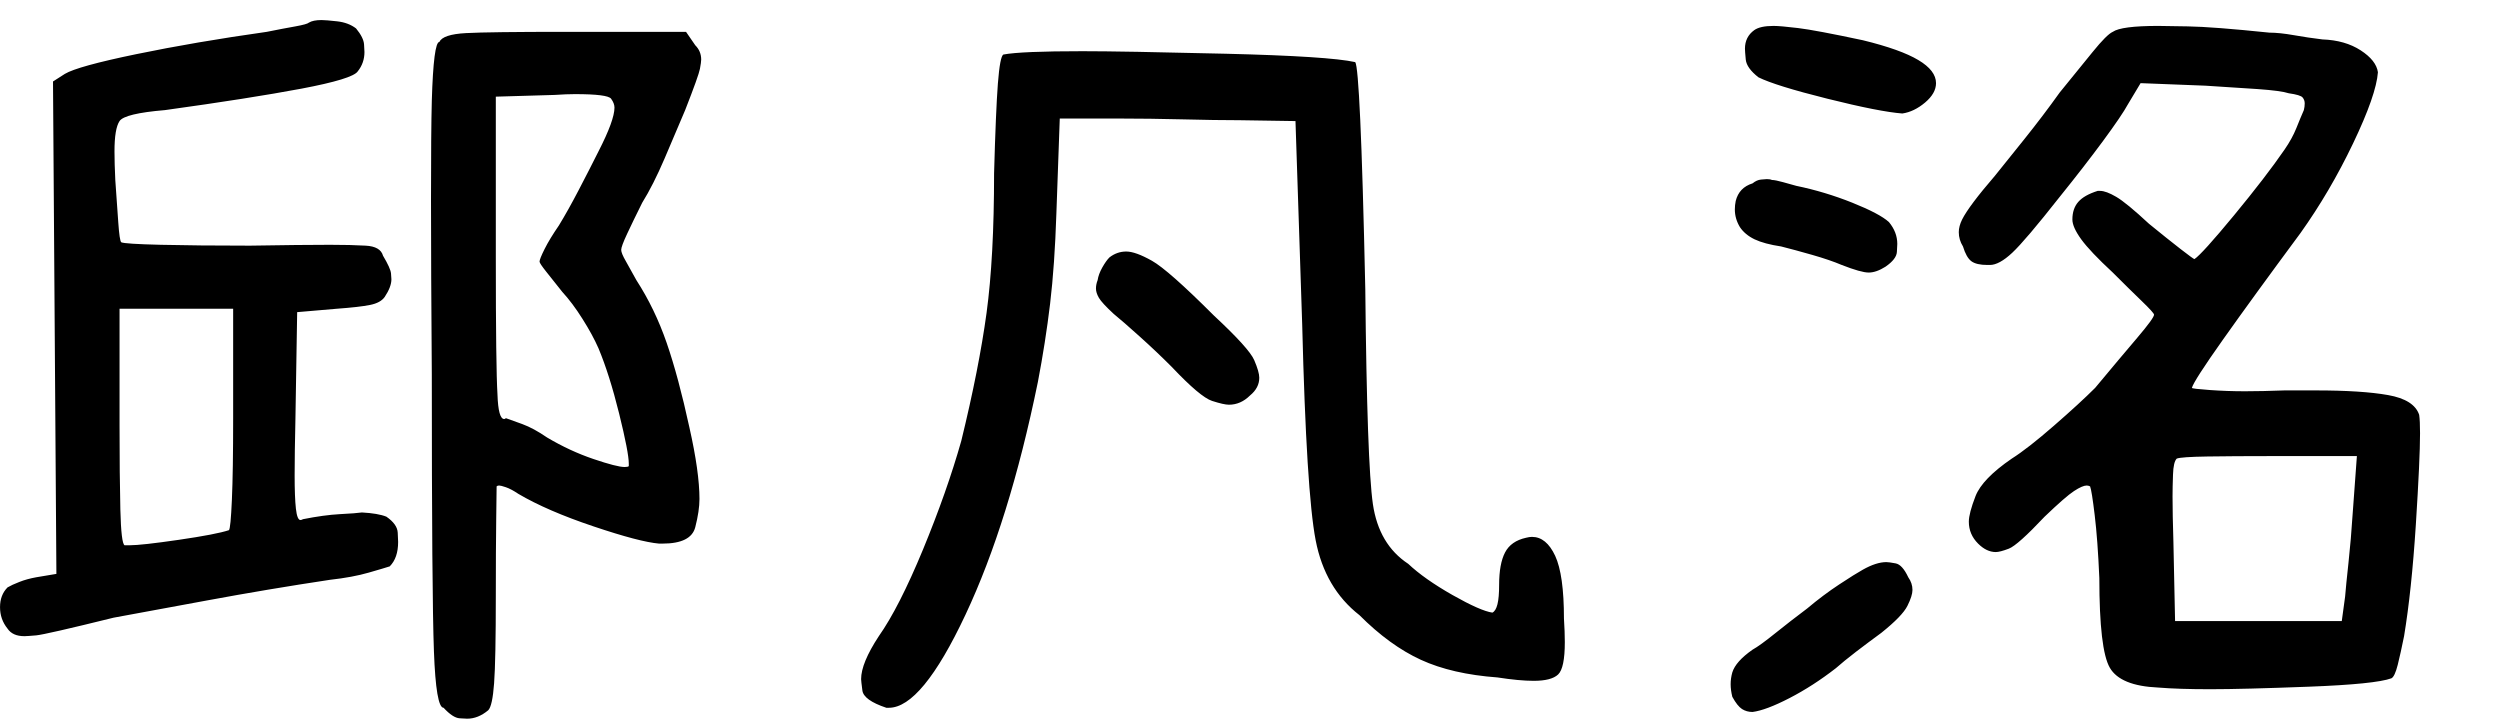 <?xml version="1.0" encoding="UTF-8" standalone="no"?>
        <svg 
    viewBox="13.916 -80.141 435.059 52.441"
    width="421.143"
    height="121.582"
   xmlns="http://www.w3.org/2000/svg"
   xmlns:svg="http://www.w3.org/2000/svg">
   <path d="M89.06-99.17L89.06-99.17Q89.36-109.42 90.38-109.42L90.38-109.42Q90.38-109.42 90.38-109.42L90.38-109.42Q90.97-110.74 95.00-110.96Q99.02-111.18 112.50-111.18L112.50-111.18L133.30-111.18L134.91-108.84Q135.94-107.81 135.94-106.35L135.94-106.35Q135.94-105.91 135.72-104.74Q135.50-103.56 133.15-97.56L133.15-97.56Q131.54-93.75 129.57-89.14Q127.59-84.52 125.68-81.45L125.68-81.45Q124.07-78.22 123.05-76.03Q122.02-73.83 122.02-73.24L122.02-73.24Q122.02-72.66 122.83-71.26Q123.63-69.87 124.66-67.97L124.66-67.97Q127.88-62.99 129.93-57.06Q131.98-51.12 133.89-42.33L133.89-42.33Q135.64-34.57 135.64-29.88L135.64-29.88Q135.64-27.83 134.91-24.98Q134.18-22.12 129.20-22.12L129.20-22.12Q128.91-22.12 128.61-22.12L128.61-22.12Q125.24-22.41 117.19-25.12Q109.13-27.83 104.15-30.76L104.15-30.76Q102.83-31.64 101.95-31.93Q101.07-32.23 100.78-32.23L100.78-32.23Q100.49-32.23 100.34-32.08L100.34-32.08Q100.34-31.79 100.27-26.44Q100.20-21.09 100.20-13.18L100.20-13.18Q100.20-1.76 99.90 2.20Q99.61 6.15 98.88 6.88L98.88 6.88Q97.12 8.35 95.21 8.35L95.21 8.35Q95.07 8.35 93.90 8.28Q92.72 8.20 91.11 6.45L91.11 6.45Q89.79 6.45 89.43-3.37Q89.06-13.18 89.06-51.56L89.06-51.56Q88.92-70.17 88.92-82.03L88.92-82.03Q88.92-93.90 89.06-99.17ZM15.23-14.50L15.23-14.50Q15.97-14.94 17.29-15.45Q18.60-15.97 20.21-16.26L20.21-16.26L23.73-16.85L23.14-102.54L25.20-103.86Q27.39-105.18 37.65-107.30Q47.90-109.42 60.35-111.18L60.35-111.18Q63.28-111.77 65.33-112.13Q67.38-112.50 67.68-112.79L67.68-112.79Q68.41-113.23 69.87-113.23L69.87-113.23Q70.61-113.23 72.58-113.01Q74.56-112.79 75.88-111.77L75.88-111.77Q77.20-110.16 77.27-108.98Q77.34-107.81 77.34-107.67L77.34-107.67Q77.34-105.76 76.17-104.30L76.17-104.30Q75.29-102.98 66.36-101.29Q57.42-99.61 42.63-97.56L42.63-97.56Q35.60-96.97 34.72-95.65Q33.84-94.34 33.84-90.38L33.84-90.38Q33.84-88.33 33.98-85.40L33.98-85.40Q34.28-81.15 34.50-78.00Q34.72-74.85 35.01-74.56L35.01-74.56Q35.60-74.27 41.89-74.12Q48.19-73.97 57.42-73.97L57.42-73.97Q66.36-74.12 71.34-74.12L71.34-74.12Q75-74.12 77.56-73.97Q80.13-73.83 80.57-72.22L80.57-72.22Q81.88-70.02 81.96-69.14Q82.03-68.26 82.03-68.12L82.03-68.12Q82.03-66.80 80.86-65.04L80.86-65.04Q80.13-64.01 78.30-63.65Q76.46-63.28 72.51-62.99L72.51-62.99L65.63-62.40L65.33-43.95Q65.19-37.79 65.19-33.98L65.19-33.98Q65.19-30.18 65.41-28.20Q65.63-26.22 66.21-26.22L66.21-26.22Q66.36-26.22 66.65-26.37L66.65-26.37Q70.31-27.10 73.10-27.25Q75.88-27.39 76.90-27.54L76.90-27.54Q79.69-27.39 81.15-26.81L81.15-26.81Q83.06-25.49 83.13-24.02Q83.20-22.56 83.20-22.41L83.20-22.41Q83.20-19.63 81.74-18.16L81.74-18.16Q80.86-17.87 78.08-17.07Q75.29-16.26 71.34-15.82L71.34-15.82Q60.64-14.21 49.95-12.23Q39.26-10.25 33.69-9.23L33.69-9.23Q21.83-6.30 20.21-6.15Q18.60-6.01 18.16-6.01L18.16-6.01Q16.11-6.01 15.23-7.32L15.23-7.32Q13.92-8.94 13.92-11.06Q13.92-13.18 15.23-14.50ZM100.49-48.05L100.49-48.05Q100.63-43.80 101.66-43.80L101.66-43.80Q101.81-43.80 101.95-43.95L101.95-43.95Q102.83-43.65 104.81-42.92Q106.79-42.19 109.13-40.58L109.13-40.58Q113.09-38.23 117.19-36.84Q121.29-35.45 122.61-35.45L122.61-35.45Q123.19-35.45 123.34-35.60L123.34-35.60Q123.34-35.74 123.34-36.04L123.34-36.04Q123.34-37.94 121.66-44.75Q119.97-51.56 118.07-56.10L118.07-56.10Q117.04-58.45 115.28-61.23Q113.53-64.01 111.77-65.92L111.77-65.92Q110.16-67.97 108.98-69.43Q107.81-70.90 107.81-71.19L107.81-71.19Q107.81-71.63 108.69-73.39Q109.57-75.15 111.18-77.49L111.18-77.49Q112.79-80.13 114.62-83.64Q116.46-87.16 118.07-90.38L118.07-90.38Q120.85-95.80 120.85-98.00L120.85-98.00Q120.85-98.73 120.26-99.54Q119.68-100.34 113.96-100.34L113.96-100.34Q112.50-100.34 110.45-100.20L110.45-100.20L100.20-99.90L100.20-71.92Q100.20-52.73 100.49-48.05ZM34.72-62.99L34.72-42.63Q34.72-33.98 34.86-28.05Q35.01-22.12 35.60-21.83L35.60-21.83Q35.89-21.83 36.47-21.83L36.47-21.83Q38.53-21.83 45.04-22.78Q51.56-23.73 53.76-24.46L53.76-24.46Q54.05-24.76 54.27-29.74Q54.49-34.72 54.49-43.95L54.49-43.95L54.49-62.99L34.72-62.99ZM166.85-6.01L166.85-6.01Q170.36-10.99 174.54-21.09Q178.71-31.20 181.20-39.99L181.20-39.99Q184.28-52.59 185.60-62.26Q186.91-71.92 186.91-86.57L186.91-86.57Q187.21-97.41 187.57-102.17Q187.94-106.93 188.53-107.23L188.53-107.23Q191.60-107.81 202.29-107.81L202.29-107.81Q209.18-107.81 227.20-107.37Q245.21-106.93 249.76-105.91L249.76-105.91Q250.20-105.32 250.63-95.87Q251.07-86.43 251.51-66.36L251.51-66.36Q251.81-36.04 252.83-29.00Q253.86-21.97 258.98-18.60L258.98-18.60Q261.77-15.97 266.67-13.18Q271.58-10.40 273.63-10.11L273.63-10.11Q274.22-10.40 274.51-11.57Q274.80-12.74 274.80-14.94L274.80-14.94Q274.80-18.60 275.83-20.58Q276.86-22.56 279.49-23.14L279.49-23.14Q280.08-23.29 280.52-23.29L280.52-23.29Q283.01-23.29 284.55-20.00Q286.08-16.70 286.08-9.08L286.08-9.08Q286.23-6.74 286.23-4.98L286.23-4.98Q286.23-0.44 285.06 0.66Q283.89 1.76 280.81 1.76L280.81 1.76Q278.32 1.76 274.51 1.17L274.51 1.17Q266.60 0.59 261.18-1.90Q255.76-4.39 250.49-9.67L250.49-9.67Q244.48-14.36 242.87-22.71Q241.26-31.05 240.53-60.21L240.53-60.21L239.36-95.65L229.69-95.80Q225.44-95.80 219.65-95.95Q213.87-96.09 209.03-96.09L209.03-96.09L198.34-96.09L197.75-79.54Q197.46-70.61 196.66-63.87Q195.85-57.13 194.53-50.24L194.53-50.24Q189.55-25.93 181.93-9.74Q174.32 6.45 168.60 6.45L168.60 6.45Q168.46 6.45 168.16 6.45L168.16 6.45Q164.21 5.13 163.99 3.44Q163.77 1.76 163.77 1.46L163.77 1.46Q163.77-1.32 166.85-6.01ZM204.93-67.97L204.93-67.97Q205.08-68.99 205.74-70.17Q206.40-71.34 206.98-71.92L206.98-71.92Q208.30-72.95 209.91-72.95L209.91-72.95Q211.52-72.95 214.38-71.34Q217.24-69.73 225.15-61.82L225.15-61.82Q231.30-56.10 232.18-54.05Q233.06-52.00 233.06-50.98L233.06-50.98Q233.06-49.22 231.45-47.90L231.45-47.90Q229.83-46.29 227.78-46.29L227.78-46.29Q226.90-46.29 224.85-46.95Q222.80-47.61 217.82-52.88L217.82-52.88Q215.19-55.52 212.26-58.15Q209.33-60.79 207.71-62.11L207.71-62.11Q205.66-64.01 205.15-64.89Q204.64-65.77 204.64-66.50L204.64-66.50Q204.64-67.24 204.93-67.97ZM355.37-78.52L355.37-78.52Q356.54-80.86 361.08-86.13L361.08-86.13Q362.84-88.33 366.14-92.43Q369.43-96.53 372.36-100.63L372.36-100.63Q375.59-104.59 378.08-107.67Q380.57-110.74 381.59-111.18L381.59-111.18Q383.06-112.21 389.50-112.21L389.50-112.21Q390.23-112.21 394.63-112.13Q399.02-112.06 408.84-111.04L408.84-111.04Q410.60-111.04 413.09-110.60Q415.58-110.16 418.07-109.86L418.07-109.86Q422.02-109.72 424.73-107.96Q427.44-106.20 427.73-104.15L427.73-104.15Q427.44-100.20 423.41-91.77Q419.38-83.35 414.26-76.17L414.26-76.17Q405.91-64.89 400.78-57.64Q395.65-50.39 395.36-49.22L395.36-49.22Q395.36-49.07 398.44-48.85Q401.51-48.63 404.59-48.63L404.59-48.63Q407.52-48.63 411.47-48.78L411.47-48.78Q414.40-48.78 416.89-48.78L416.89-48.78Q424.95-48.78 429.49-47.97Q434.03-47.17 434.91-44.53L434.91-44.53Q435.06-43.51 435.06-41.31L435.06-41.31Q435.06-36.91 434.33-25.42Q433.59-13.92 432.28-6.01L432.28-6.01Q431.69-3.08 431.18-1.03Q430.66 1.03 430.08 1.32L430.08 1.32Q427.29 2.34 415.72 2.78Q404.15 3.22 398.58 3.22L398.58 3.22Q393.02 3.22 389.50 2.93L389.50 2.93Q382.91 2.64 381.08-0.51Q379.25-3.66 379.25-16.11L379.25-16.11Q378.96-22.85 378.44-27.10Q377.93-31.35 377.64-32.08L377.64-32.08Q377.34-32.23 377.05-32.23L377.05-32.23Q376.32-32.23 374.85-31.27Q373.39-30.32 369.73-26.81L369.73-26.81Q365.04-21.83 363.50-21.24Q361.96-20.65 361.23-20.65L361.23-20.65Q359.62-20.65 358.15-22.12L358.15-22.12Q356.54-23.73 356.54-25.93L356.54-25.93Q356.54-27.39 357.71-30.40Q358.89-33.40 364.01-36.91L364.01-36.91Q366.80-38.67 371.34-42.63Q375.88-46.58 378.52-49.22L378.52-49.22Q382.91-54.49 385.84-57.93Q388.77-61.38 388.77-61.96L388.77-61.96Q388.77-62.26 386.65-64.31Q384.52-66.36 381.59-69.29L381.59-69.29Q377.64-72.95 376.10-75.07Q374.56-77.20 374.56-78.52L374.56-78.52Q374.56-80.42 375.59-81.59Q376.61-82.76 378.96-83.50L378.96-83.50Q379.10-83.50 379.39-83.50L379.39-83.50Q380.42-83.50 382.18-82.47Q383.94-81.45 387.89-77.78L387.89-77.78Q391.11-75.15 393.38-73.39Q395.65-71.63 395.80-71.63L395.80-71.63Q397.12-72.51 402.69-79.25Q408.25-85.99 411.47-90.67L411.47-90.67Q412.79-92.58 413.53-94.41Q414.26-96.24 414.84-97.56L414.84-97.56Q414.99-98.14 414.99-98.73L414.99-98.73Q414.99-99.32 414.62-99.76Q414.26-100.20 412.21-100.49L412.21-100.49Q410.89-100.93 406.79-101.22Q402.69-101.51 397.71-101.81L397.71-101.81L386.43-102.25L384.23-98.58Q383.20-96.68 379.91-92.21Q376.61-87.74 372.36-82.47L372.36-82.47Q366.36-74.85 364.09-72.73Q361.82-70.61 360.21-70.61L360.21-70.61Q359.91-70.61 359.77-70.61L359.77-70.61Q357.86-70.61 356.98-71.26Q356.10-71.92 355.52-73.83L355.52-73.83Q354.79-75 354.79-76.32L354.79-76.32Q354.79-77.34 355.37-78.52ZM392.14-22.41L392.14-22.41L392.43-8.64L421.44-8.64L422.02-12.89Q422.17-14.79 422.61-18.82Q423.05-22.85 423.34-27.39L423.34-27.39L424.07-37.35L408.98-37.35Q402.69-37.35 398.07-37.28Q393.46-37.21 392.72-36.91L392.72-36.91Q392.14-36.33 392.07-34.13Q391.99-31.93 391.99-30.32L391.99-30.32Q391.99-27.25 392.14-22.41ZM315.38 0.29L315.38 0.29Q315.97-1.61 318.90-3.66L318.90-3.66Q320.21-4.39 322.85-6.52Q325.49-8.64 328.42-10.84L328.42-10.84Q331.20-13.18 333.98-15.01Q336.77-16.85 338.09-17.58L338.09-17.58Q340.43-18.90 342.19-18.90L342.19-18.90Q342.63-18.90 343.80-18.68Q344.97-18.46 346.00-16.26L346.00-16.26Q346.73-15.23 346.73-14.06L346.73-14.06Q346.73-13.04 345.85-11.28Q344.97-9.52 341.31-6.59L341.31-6.59Q339.11-4.98 336.91-3.30Q334.72-1.61 333.40-0.44L333.40-0.44Q329.44 2.64 325.34 4.76Q321.24 6.88 318.90 7.18L318.90 7.18Q317.87 7.18 317.07 6.67Q316.26 6.15 315.38 4.54L315.38 4.54Q315.09 3.37 315.09 2.34L315.09 2.34Q315.09 1.32 315.38 0.29ZM319.19-111.47L319.19-111.47Q320.21-112.21 322.56-112.21L322.56-112.21Q323.73-112.21 326.81-111.84Q329.88-111.47 338.09-109.72L338.09-109.72Q344.68-108.11 347.75-106.27Q350.83-104.44 350.83-102.25L350.83-102.25Q350.83-100.49 348.93-98.88Q347.02-97.27 344.97-96.97L344.97-96.97Q341.02-97.27 331.93-99.54Q322.85-101.81 319.92-103.27L319.92-103.27Q317.87-104.88 317.72-106.35Q317.58-107.81 317.58-108.25L317.58-108.25Q317.58-110.30 319.19-111.47ZM315.97-81.74L315.97-81.74Q316.55-84.08 318.90-84.81L318.90-84.81Q319.63-85.40 320.36-85.47Q321.09-85.55 321.39-85.55L321.39-85.55Q321.97-85.55 322.27-85.40L322.27-85.40Q322.85-85.40 324.17-85.03Q325.49-84.67 326.51-84.38L326.51-84.38Q331.49-83.35 336.25-81.45Q341.02-79.54 342.63-78.08L342.63-78.08Q344.09-76.32 344.09-74.27L344.09-74.27Q344.09-74.12 344.02-72.88Q343.95-71.63 342.04-70.31L342.04-70.31Q340.43-69.29 339.11-69.29Q337.79-69.29 334.42-70.61L334.42-70.61Q332.37-71.48 329.30-72.36Q326.22-73.24 323.88-73.83L323.88-73.83Q320.95-74.27 319.26-75.07Q317.58-75.88 316.70-77.20L316.70-77.20Q315.82-78.66 315.82-80.27L315.82-80.27Q315.82-81.01 315.97-81.74Z"/>
    </svg>
        